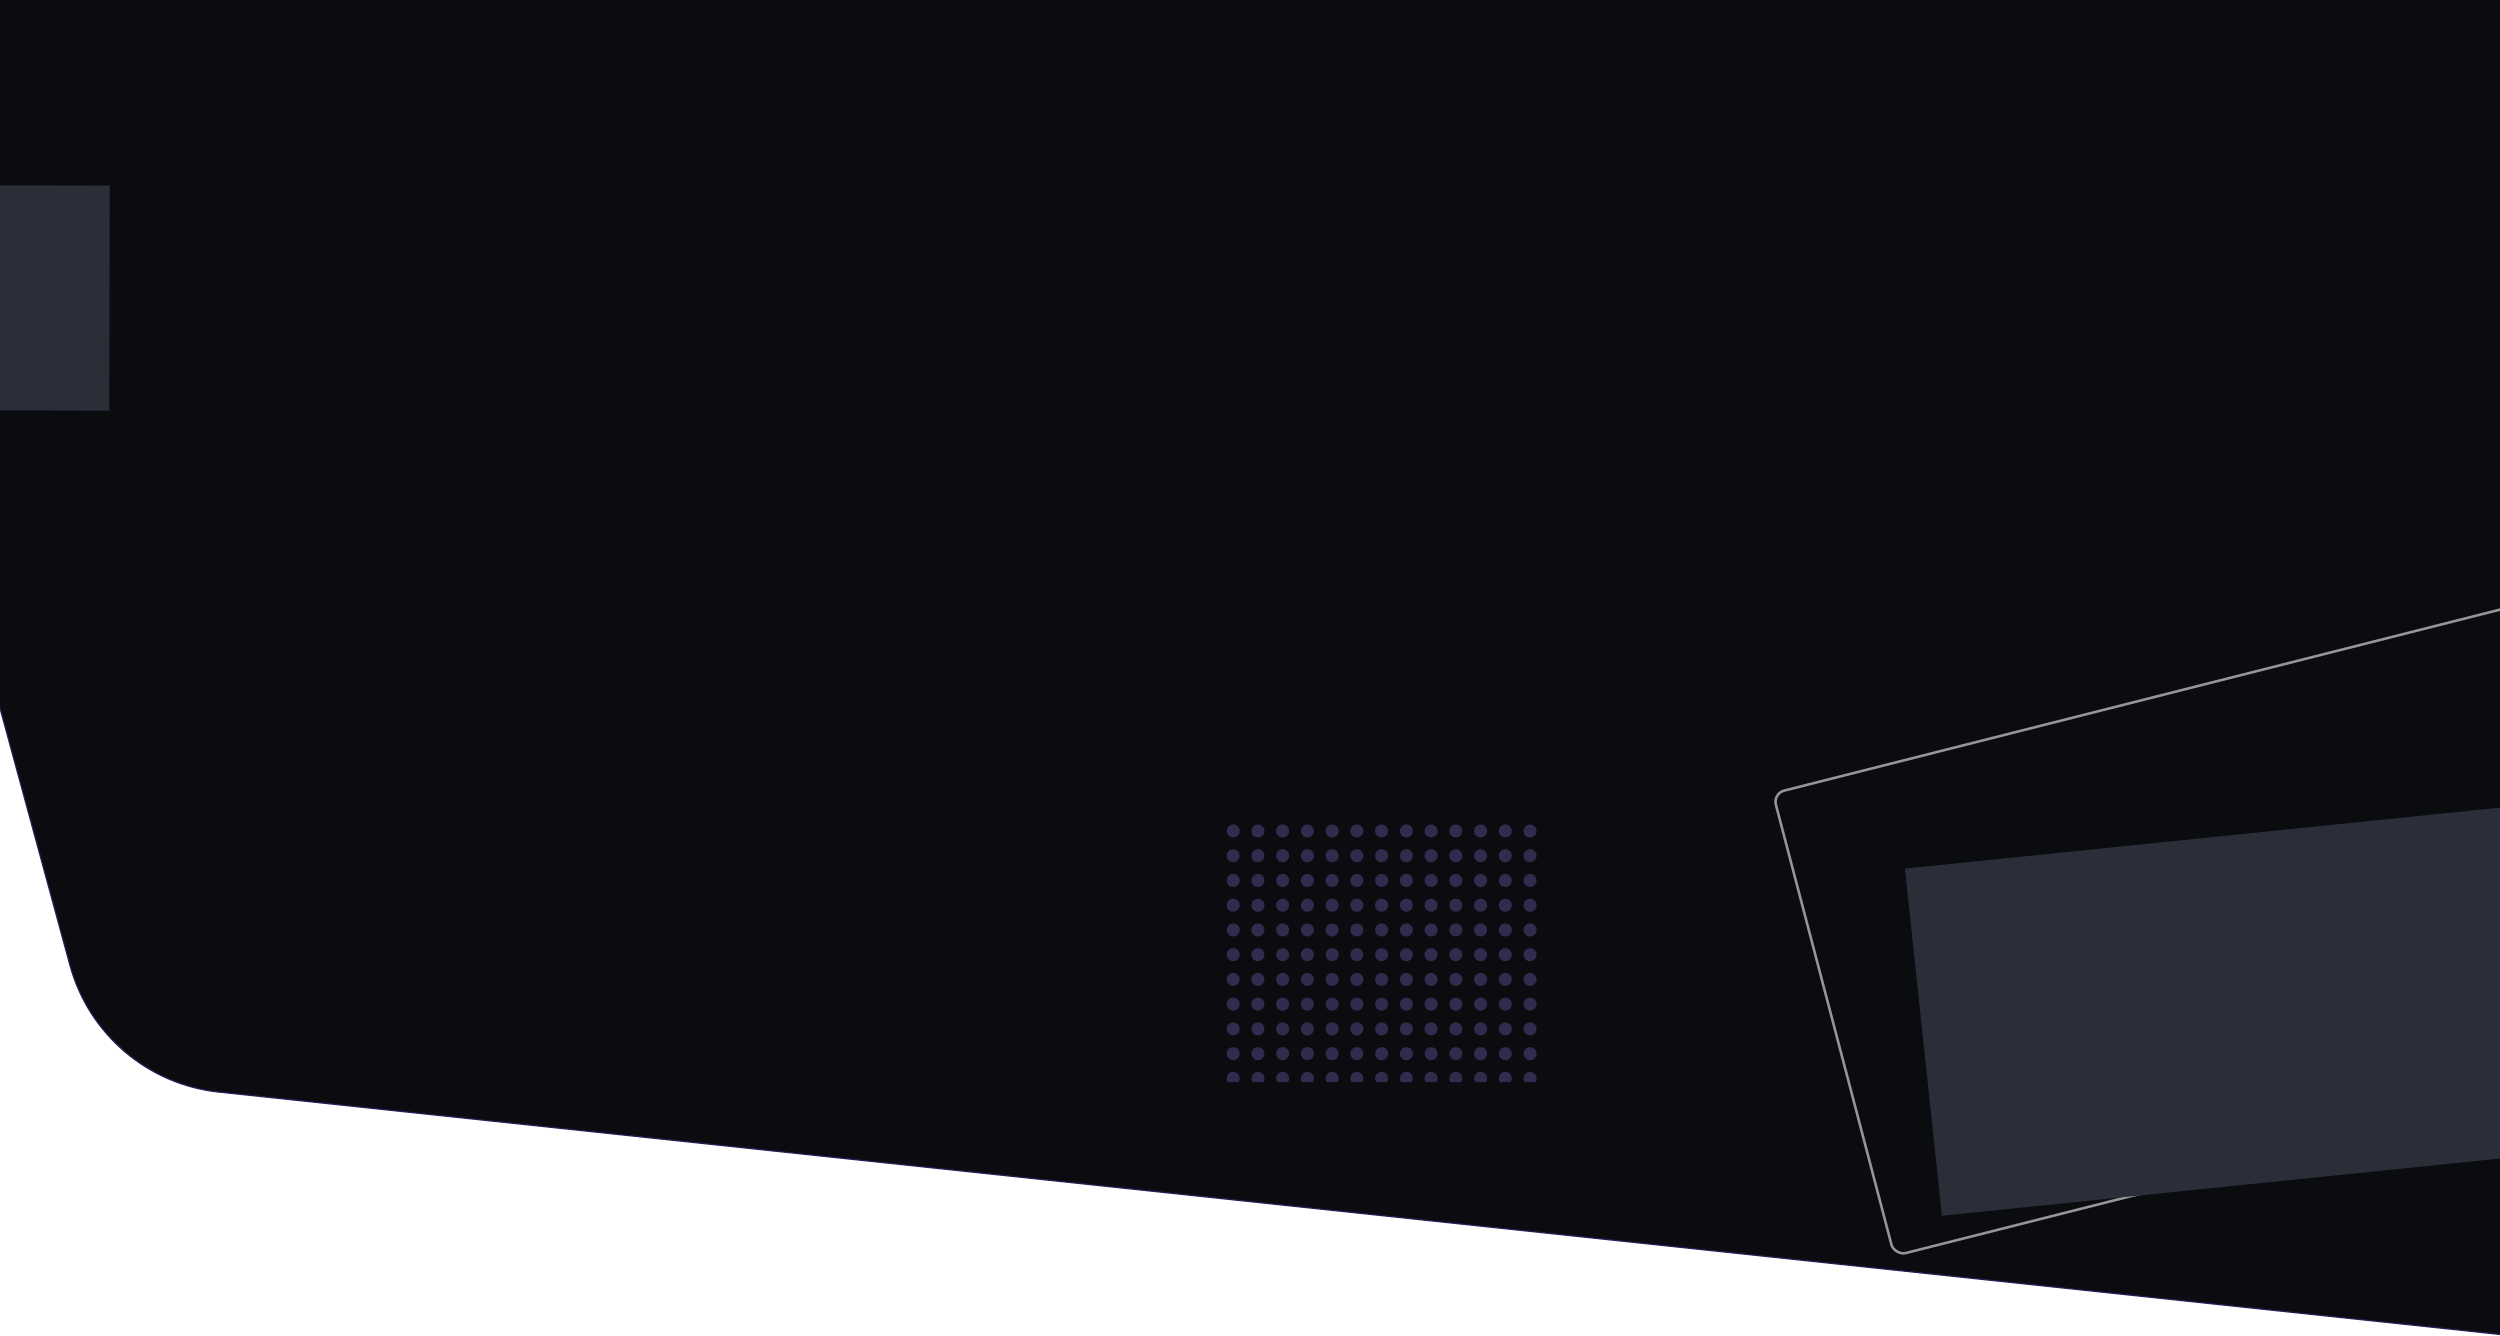 <svg width="1920" height="1026" viewBox="0 0 1920 1026" fill="none" xmlns="http://www.w3.org/2000/svg">
<path d="M1921.41 -5.949H-13.068V495.819L53.741 741.368C68.133 794.266 113.509 832.914 168.023 838.706L1921.41 1025V-5.949Z" fill="#0B0C10" stroke="#261D56"/>
<g clip-path="url(#clip0)">
<g clip-path="url(#clip1)">
<circle cx="947.078" cy="638.2" r="5" fill="#5B5194" fill-opacity="0.47"/>
<circle cx="966.078" cy="638.2" r="5" fill="#5B5194" fill-opacity="0.47"/>
<circle cx="985.078" cy="638.2" r="5" fill="#5B5194" fill-opacity="0.47"/>
<circle cx="1004.08" cy="638.2" r="5" fill="#5B5194" fill-opacity="0.47"/>
<circle cx="1023.08" cy="638.2" r="5" fill="#5B5194" fill-opacity="0.47"/>
<circle cx="1042.08" cy="638.2" r="5" fill="#5B5194" fill-opacity="0.47"/>
<circle cx="1061.08" cy="638.2" r="5" fill="#5B5194" fill-opacity="0.47"/>
<circle cx="1080.08" cy="638.2" r="5" fill="#5B5194" fill-opacity="0.47"/>
<circle cx="1099.08" cy="638.2" r="5" fill="#5B5194" fill-opacity="0.47"/>
<circle cx="1118.08" cy="638.2" r="5" fill="#5B5194" fill-opacity="0.47"/>
<circle cx="1137.08" cy="638.2" r="5" fill="#5B5194" fill-opacity="0.47"/>
<circle cx="1156.08" cy="638.2" r="5" fill="#5B5194" fill-opacity="0.47"/>
<circle cx="1175.08" cy="638.2" r="5" fill="#5B5194" fill-opacity="0.47"/>
</g>
<g clip-path="url(#clip2)">
<circle cx="947.078" cy="657.2" r="5" fill="#5B5194" fill-opacity="0.47"/>
<circle cx="966.078" cy="657.2" r="5" fill="#5B5194" fill-opacity="0.47"/>
<circle cx="985.078" cy="657.2" r="5" fill="#5B5194" fill-opacity="0.47"/>
<circle cx="1004.08" cy="657.2" r="5" fill="#5B5194" fill-opacity="0.47"/>
<circle cx="1023.08" cy="657.2" r="5" fill="#5B5194" fill-opacity="0.47"/>
<circle cx="1042.08" cy="657.2" r="5" fill="#5B5194" fill-opacity="0.47"/>
<circle cx="1061.08" cy="657.2" r="5" fill="#5B5194" fill-opacity="0.47"/>
<circle cx="1080.08" cy="657.2" r="5" fill="#5B5194" fill-opacity="0.47"/>
<circle cx="1099.08" cy="657.2" r="5" fill="#5B5194" fill-opacity="0.47"/>
<circle cx="1118.08" cy="657.2" r="5" fill="#5B5194" fill-opacity="0.47"/>
<circle cx="1137.08" cy="657.2" r="5" fill="#5B5194" fill-opacity="0.47"/>
<circle cx="1156.08" cy="657.2" r="5" fill="#5B5194" fill-opacity="0.47"/>
<circle cx="1175.08" cy="657.2" r="5" fill="#5B5194" fill-opacity="0.47"/>
</g>
<g clip-path="url(#clip3)">
<circle cx="947.078" cy="676.2" r="5" fill="#5B5194" fill-opacity="0.47"/>
<circle cx="966.078" cy="676.2" r="5" fill="#5B5194" fill-opacity="0.47"/>
<circle cx="985.078" cy="676.2" r="5" fill="#5B5194" fill-opacity="0.47"/>
<circle cx="1004.08" cy="676.2" r="5" fill="#5B5194" fill-opacity="0.47"/>
<circle cx="1023.08" cy="676.2" r="5" fill="#5B5194" fill-opacity="0.47"/>
<circle cx="1042.08" cy="676.2" r="5" fill="#5B5194" fill-opacity="0.47"/>
<circle cx="1061.08" cy="676.2" r="5" fill="#5B5194" fill-opacity="0.47"/>
<circle cx="1080.08" cy="676.2" r="5" fill="#5B5194" fill-opacity="0.47"/>
<circle cx="1099.08" cy="676.2" r="5" fill="#5B5194" fill-opacity="0.47"/>
<circle cx="1118.08" cy="676.2" r="5" fill="#5B5194" fill-opacity="0.47"/>
<circle cx="1137.08" cy="676.2" r="5" fill="#5B5194" fill-opacity="0.47"/>
<circle cx="1156.08" cy="676.2" r="5" fill="#5B5194" fill-opacity="0.47"/>
<circle cx="1175.08" cy="676.2" r="5" fill="#5B5194" fill-opacity="0.47"/>
</g>
<g clip-path="url(#clip4)">
<circle cx="947.078" cy="695.2" r="5" fill="#5B5194" fill-opacity="0.47"/>
<circle cx="966.078" cy="695.2" r="5" fill="#5B5194" fill-opacity="0.47"/>
<circle cx="985.078" cy="695.2" r="5" fill="#5B5194" fill-opacity="0.47"/>
<circle cx="1004.08" cy="695.2" r="5" fill="#5B5194" fill-opacity="0.47"/>
<circle cx="1023.08" cy="695.2" r="5" fill="#5B5194" fill-opacity="0.47"/>
<circle cx="1042.08" cy="695.2" r="5" fill="#5B5194" fill-opacity="0.47"/>
<circle cx="1061.08" cy="695.2" r="5" fill="#5B5194" fill-opacity="0.47"/>
<circle cx="1080.08" cy="695.2" r="5" fill="#5B5194" fill-opacity="0.47"/>
<circle cx="1099.08" cy="695.2" r="5" fill="#5B5194" fill-opacity="0.47"/>
<circle cx="1118.08" cy="695.2" r="5" fill="#5B5194" fill-opacity="0.47"/>
<circle cx="1137.08" cy="695.2" r="5" fill="#5B5194" fill-opacity="0.47"/>
<circle cx="1156.08" cy="695.2" r="5" fill="#5B5194" fill-opacity="0.47"/>
<circle cx="1175.08" cy="695.2" r="5" fill="#5B5194" fill-opacity="0.47"/>
</g>
<g clip-path="url(#clip5)">
<circle cx="947.078" cy="714.2" r="5" fill="#5B5194" fill-opacity="0.47"/>
<circle cx="966.078" cy="714.2" r="5" fill="#5B5194" fill-opacity="0.47"/>
<circle cx="985.078" cy="714.2" r="5" fill="#5B5194" fill-opacity="0.47"/>
<circle cx="1004.08" cy="714.2" r="5" fill="#5B5194" fill-opacity="0.47"/>
<circle cx="1023.08" cy="714.2" r="5" fill="#5B5194" fill-opacity="0.47"/>
<circle cx="1042.08" cy="714.2" r="5" fill="#5B5194" fill-opacity="0.47"/>
<circle cx="1061.08" cy="714.2" r="5" fill="#5B5194" fill-opacity="0.47"/>
<circle cx="1080.08" cy="714.2" r="5" fill="#5B5194" fill-opacity="0.47"/>
<circle cx="1099.08" cy="714.2" r="5" fill="#5B5194" fill-opacity="0.47"/>
<circle cx="1118.08" cy="714.2" r="5" fill="#5B5194" fill-opacity="0.47"/>
<circle cx="1137.08" cy="714.2" r="5" fill="#5B5194" fill-opacity="0.47"/>
<circle cx="1156.08" cy="714.2" r="5" fill="#5B5194" fill-opacity="0.47"/>
<circle cx="1175.08" cy="714.2" r="5" fill="#5B5194" fill-opacity="0.47"/>
</g>
<g clip-path="url(#clip6)">
<circle cx="947.078" cy="733.2" r="5" fill="#5B5194" fill-opacity="0.47"/>
<circle cx="966.078" cy="733.2" r="5" fill="#5B5194" fill-opacity="0.47"/>
<circle cx="985.078" cy="733.2" r="5" fill="#5B5194" fill-opacity="0.47"/>
<circle cx="1004.08" cy="733.2" r="5" fill="#5B5194" fill-opacity="0.47"/>
<circle cx="1023.08" cy="733.2" r="5" fill="#5B5194" fill-opacity="0.47"/>
<circle cx="1042.08" cy="733.2" r="5" fill="#5B5194" fill-opacity="0.47"/>
<circle cx="1061.08" cy="733.2" r="5" fill="#5B5194" fill-opacity="0.47"/>
<circle cx="1080.08" cy="733.2" r="5" fill="#5B5194" fill-opacity="0.47"/>
<circle cx="1099.08" cy="733.2" r="5" fill="#5B5194" fill-opacity="0.47"/>
<circle cx="1118.08" cy="733.2" r="5" fill="#5B5194" fill-opacity="0.47"/>
<circle cx="1137.08" cy="733.2" r="5" fill="#5B5194" fill-opacity="0.47"/>
<circle cx="1156.08" cy="733.2" r="5" fill="#5B5194" fill-opacity="0.47"/>
<circle cx="1175.08" cy="733.2" r="5" fill="#5B5194" fill-opacity="0.47"/>
</g>
<g clip-path="url(#clip7)">
<circle cx="947.078" cy="752.2" r="5" fill="#5B5194" fill-opacity="0.47"/>
<circle cx="966.078" cy="752.2" r="5" fill="#5B5194" fill-opacity="0.47"/>
<circle cx="985.078" cy="752.2" r="5" fill="#5B5194" fill-opacity="0.47"/>
<circle cx="1004.08" cy="752.2" r="5" fill="#5B5194" fill-opacity="0.47"/>
<circle cx="1023.08" cy="752.2" r="5" fill="#5B5194" fill-opacity="0.47"/>
<circle cx="1042.08" cy="752.2" r="5" fill="#5B5194" fill-opacity="0.47"/>
<circle cx="1061.08" cy="752.2" r="5" fill="#5B5194" fill-opacity="0.47"/>
<circle cx="1080.08" cy="752.2" r="5" fill="#5B5194" fill-opacity="0.47"/>
<circle cx="1099.08" cy="752.2" r="5" fill="#5B5194" fill-opacity="0.47"/>
<circle cx="1118.08" cy="752.2" r="5" fill="#5B5194" fill-opacity="0.47"/>
<circle cx="1137.08" cy="752.2" r="5" fill="#5B5194" fill-opacity="0.47"/>
<circle cx="1156.08" cy="752.2" r="5" fill="#5B5194" fill-opacity="0.47"/>
<circle cx="1175.08" cy="752.2" r="5" fill="#5B5194" fill-opacity="0.47"/>
</g>
<g clip-path="url(#clip8)">
<circle cx="947.078" cy="771.2" r="5" fill="#5B5194" fill-opacity="0.47"/>
<circle cx="966.078" cy="771.2" r="5" fill="#5B5194" fill-opacity="0.47"/>
<circle cx="985.078" cy="771.2" r="5" fill="#5B5194" fill-opacity="0.47"/>
<circle cx="1004.08" cy="771.2" r="5" fill="#5B5194" fill-opacity="0.47"/>
<circle cx="1023.08" cy="771.2" r="5" fill="#5B5194" fill-opacity="0.47"/>
<circle cx="1042.08" cy="771.2" r="5" fill="#5B5194" fill-opacity="0.47"/>
<circle cx="1061.08" cy="771.2" r="5" fill="#5B5194" fill-opacity="0.47"/>
<circle cx="1080.08" cy="771.2" r="5" fill="#5B5194" fill-opacity="0.47"/>
<circle cx="1099.08" cy="771.2" r="5" fill="#5B5194" fill-opacity="0.47"/>
<circle cx="1118.08" cy="771.2" r="5" fill="#5B5194" fill-opacity="0.47"/>
<circle cx="1137.08" cy="771.2" r="5" fill="#5B5194" fill-opacity="0.47"/>
<circle cx="1156.08" cy="771.2" r="5" fill="#5B5194" fill-opacity="0.47"/>
<circle cx="1175.08" cy="771.2" r="5" fill="#5B5194" fill-opacity="0.47"/>
</g>
<g clip-path="url(#clip9)">
<circle cx="947.078" cy="790.2" r="5" fill="#5B5194" fill-opacity="0.47"/>
<circle cx="966.078" cy="790.2" r="5" fill="#5B5194" fill-opacity="0.47"/>
<circle cx="985.078" cy="790.2" r="5" fill="#5B5194" fill-opacity="0.47"/>
<circle cx="1004.08" cy="790.2" r="5" fill="#5B5194" fill-opacity="0.47"/>
<circle cx="1023.08" cy="790.2" r="5" fill="#5B5194" fill-opacity="0.47"/>
<circle cx="1042.08" cy="790.2" r="5" fill="#5B5194" fill-opacity="0.47"/>
<circle cx="1061.08" cy="790.2" r="5" fill="#5B5194" fill-opacity="0.47"/>
<circle cx="1080.08" cy="790.2" r="5" fill="#5B5194" fill-opacity="0.47"/>
<circle cx="1099.08" cy="790.2" r="5" fill="#5B5194" fill-opacity="0.47"/>
<circle cx="1118.08" cy="790.2" r="5" fill="#5B5194" fill-opacity="0.47"/>
<circle cx="1137.08" cy="790.2" r="5" fill="#5B5194" fill-opacity="0.47"/>
<circle cx="1156.08" cy="790.2" r="5" fill="#5B5194" fill-opacity="0.47"/>
<circle cx="1175.08" cy="790.2" r="5" fill="#5B5194" fill-opacity="0.47"/>
</g>
<g clip-path="url(#clip10)">
<circle cx="947.078" cy="809.2" r="5" fill="#5B5194" fill-opacity="0.47"/>
<circle cx="966.078" cy="809.2" r="5" fill="#5B5194" fill-opacity="0.47"/>
<circle cx="985.078" cy="809.2" r="5" fill="#5B5194" fill-opacity="0.47"/>
<circle cx="1004.08" cy="809.2" r="5" fill="#5B5194" fill-opacity="0.47"/>
<circle cx="1023.08" cy="809.2" r="5" fill="#5B5194" fill-opacity="0.47"/>
<circle cx="1042.08" cy="809.2" r="5" fill="#5B5194" fill-opacity="0.47"/>
<circle cx="1061.08" cy="809.2" r="5" fill="#5B5194" fill-opacity="0.47"/>
<circle cx="1080.08" cy="809.2" r="5" fill="#5B5194" fill-opacity="0.47"/>
<circle cx="1099.08" cy="809.2" r="5" fill="#5B5194" fill-opacity="0.47"/>
<circle cx="1118.08" cy="809.2" r="5" fill="#5B5194" fill-opacity="0.47"/>
<circle cx="1137.08" cy="809.2" r="5" fill="#5B5194" fill-opacity="0.47"/>
<circle cx="1156.08" cy="809.2" r="5" fill="#5B5194" fill-opacity="0.47"/>
<circle cx="1175.08" cy="809.2" r="5" fill="#5B5194" fill-opacity="0.47"/>
</g>
<g clip-path="url(#clip11)">
<circle cx="947.078" cy="828.2" r="5" fill="#5B5194" fill-opacity="0.47"/>
<circle cx="966.078" cy="828.2" r="5" fill="#5B5194" fill-opacity="0.47"/>
<circle cx="985.078" cy="828.2" r="5" fill="#5B5194" fill-opacity="0.47"/>
<circle cx="1004.08" cy="828.2" r="5" fill="#5B5194" fill-opacity="0.47"/>
<circle cx="1023.08" cy="828.2" r="5" fill="#5B5194" fill-opacity="0.47"/>
<circle cx="1042.08" cy="828.2" r="5" fill="#5B5194" fill-opacity="0.47"/>
<circle cx="1061.08" cy="828.2" r="5" fill="#5B5194" fill-opacity="0.47"/>
<circle cx="1080.08" cy="828.2" r="5" fill="#5B5194" fill-opacity="0.47"/>
<circle cx="1099.08" cy="828.2" r="5" fill="#5B5194" fill-opacity="0.47"/>
<circle cx="1118.08" cy="828.2" r="5" fill="#5B5194" fill-opacity="0.47"/>
<circle cx="1137.08" cy="828.2" r="5" fill="#5B5194" fill-opacity="0.47"/>
<circle cx="1156.08" cy="828.2" r="5" fill="#5B5194" fill-opacity="0.47"/>
<circle cx="1175.08" cy="828.2" r="5" fill="#5B5194" fill-opacity="0.47"/>
</g>
</g>
<rect x="1.223" y="0.722" width="613.727" height="367.306" rx="9" transform="matrix(0.969 -0.245 0.254 0.967 1360.24 608.966)" stroke="#969696" stroke-width="2"/>
<rect width="351.975" height="172.818" transform="matrix(1 0.002 -0.002 1 -267.704 141.834)" fill="#2B2E38"/>
<rect width="545.981" height="268.179" transform="matrix(0.995 -0.102 0.106 0.994 1462.98 667.102)" fill="#2B2E38"/>
<defs>
<clipPath id="clip0">
<rect width="239.794" height="197.879" fill="white" transform="translate(942.078 633.2)"/>
</clipPath>
<clipPath id="clip1">
<rect width="300" height="19" fill="white" transform="translate(942.078 633.2)"/>
</clipPath>
<clipPath id="clip2">
<rect width="300" height="19" fill="white" transform="translate(942.078 652.2)"/>
</clipPath>
<clipPath id="clip3">
<rect width="300" height="19" fill="white" transform="translate(942.078 671.2)"/>
</clipPath>
<clipPath id="clip4">
<rect width="300" height="19" fill="white" transform="translate(942.078 690.2)"/>
</clipPath>
<clipPath id="clip5">
<rect width="300" height="19" fill="white" transform="translate(942.078 709.2)"/>
</clipPath>
<clipPath id="clip6">
<rect width="300" height="19" fill="white" transform="translate(942.078 728.2)"/>
</clipPath>
<clipPath id="clip7">
<rect width="300" height="19" fill="white" transform="translate(942.078 747.2)"/>
</clipPath>
<clipPath id="clip8">
<rect width="300" height="19" fill="white" transform="translate(942.078 766.2)"/>
</clipPath>
<clipPath id="clip9">
<rect width="300" height="19" fill="white" transform="translate(942.078 785.2)"/>
</clipPath>
<clipPath id="clip10">
<rect width="300" height="19" fill="white" transform="translate(942.078 804.2)"/>
</clipPath>
<clipPath id="clip11">
<rect width="300" height="19" fill="white" transform="translate(942.078 823.2)"/>
</clipPath>
</defs>
</svg>
